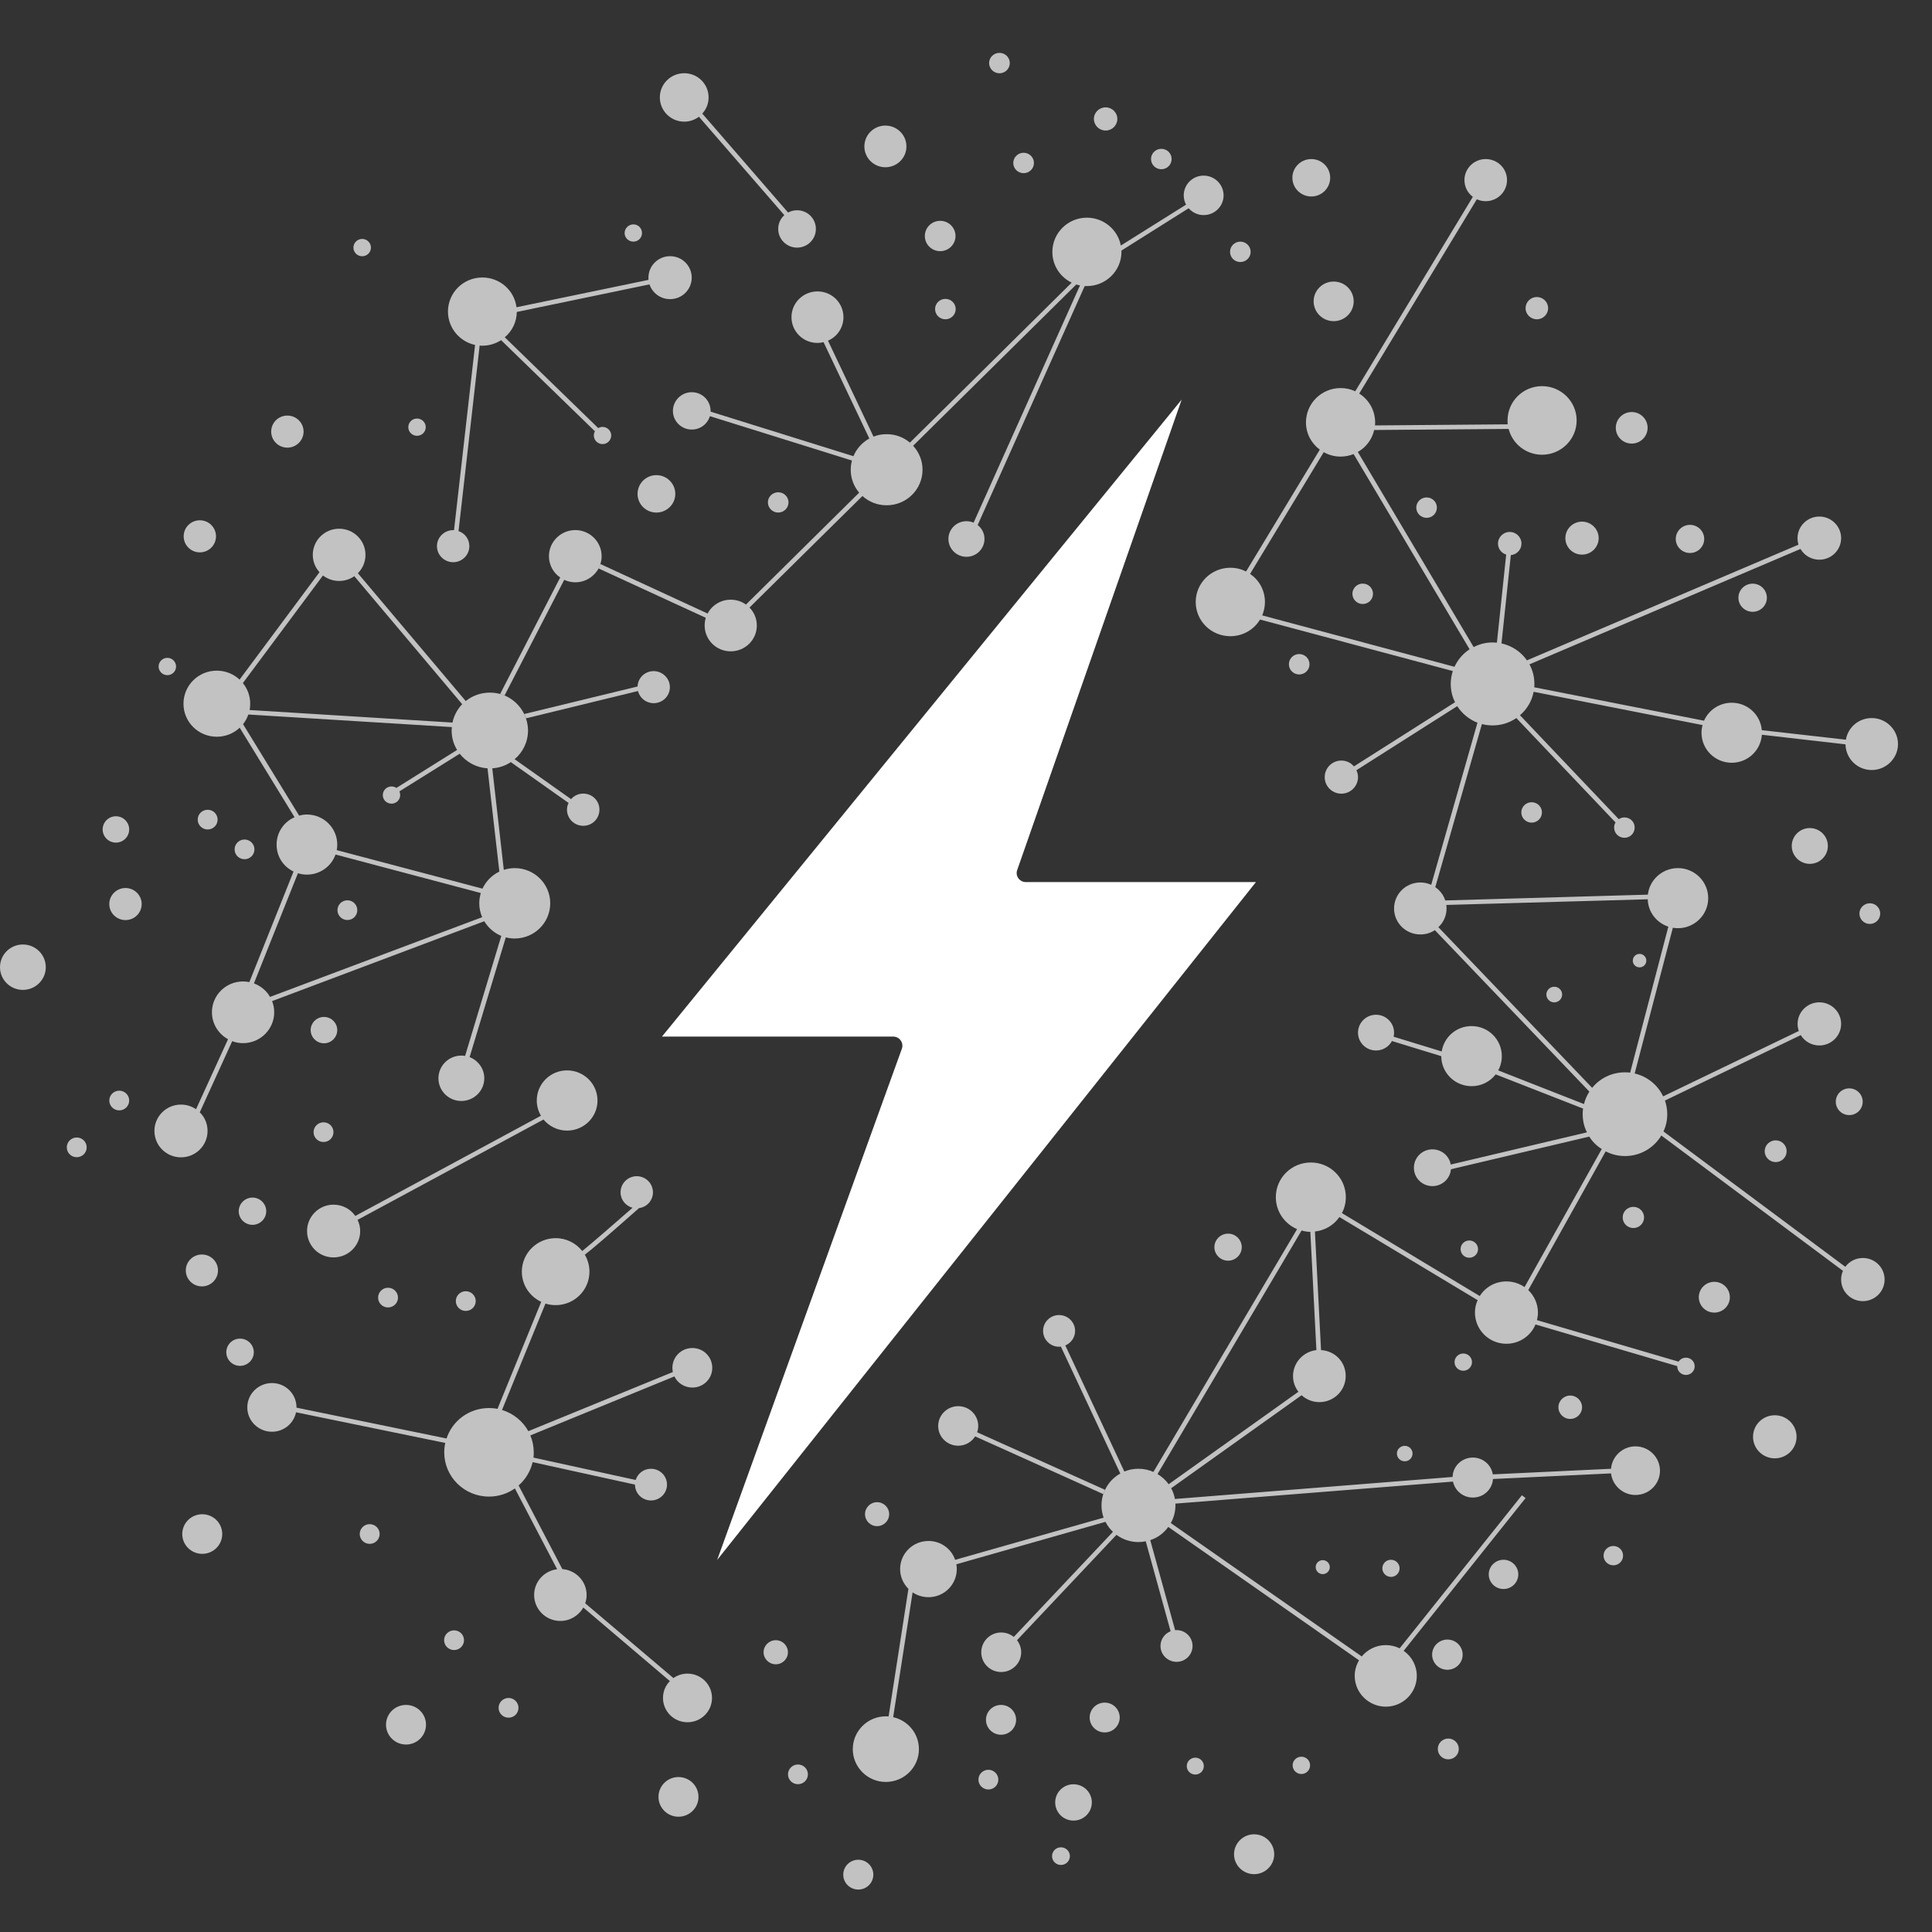 <svg xmlns="http://www.w3.org/2000/svg" width="30" height="30" viewBox="0 0 30 30" fill="none">
  <rect x="0" y="0" width="30" height="30" fill="#333333" stroke="none"/>
  <g clip-path="url(#clip0_1759_6768)">
    <path d="M18.349 6.205L10.279 16.096H13.869C13.968 16.096 14.037 16.193 14.004 16.285L11.136 24.223L19.502 13.697H15.93C15.831 13.697 15.762 13.601 15.795 13.51L18.349 6.205Z" fill="white"/>
    <path d="M27.559 22.645C27.745 22.645 27.897 22.495 27.897 22.311C27.897 22.125 27.745 21.976 27.559 21.976C27.372 21.976 27.221 22.125 27.221 22.311C27.221 22.495 27.372 22.645 27.559 22.645Z" fill="white" fill-opacity="0.7"/>
    <path d="M26.62 20.382C26.753 20.382 26.861 20.275 26.861 20.143C26.861 20.011 26.753 19.904 26.62 19.904C26.487 19.904 26.379 20.011 26.379 20.143C26.379 20.275 26.487 20.382 26.62 20.382Z" fill="white" fill-opacity="0.7"/>
    <path d="M25.363 19.069C25.455 19.069 25.529 18.995 25.529 18.904C25.529 18.813 25.455 18.74 25.363 18.74C25.271 18.74 25.197 18.813 25.197 18.904C25.197 18.995 25.271 19.069 25.363 19.069Z" fill="white" fill-opacity="0.7"/>
    <path d="M24.382 22.033C24.484 22.033 24.566 21.952 24.566 21.852C24.566 21.752 24.484 21.67 24.382 21.67C24.281 21.67 24.199 21.752 24.199 21.852C24.199 21.952 24.281 22.033 24.382 22.033Z" fill="white" fill-opacity="0.7"/>
    <path d="M19.282 19.366C19.282 19.482 19.186 19.576 19.07 19.576C18.953 19.576 18.857 19.482 18.857 19.366C18.857 19.25 18.953 19.156 19.07 19.156C19.186 19.156 19.282 19.25 19.282 19.366Z" fill="white" fill-opacity="0.7"/>
    <path d="M17.159 23.134C17.147 23.156 17.139 23.177 17.131 23.2L15.142 22.304C15.087 22.392 14.989 22.449 14.879 22.449C14.707 22.449 14.568 22.312 14.568 22.143C14.568 21.974 14.707 21.835 14.879 21.835C15.051 21.835 15.19 21.972 15.19 22.143C15.19 22.177 15.184 22.21 15.172 22.24L17.159 23.134Z" fill="white" fill-opacity="0.7"/>
    <path d="M3.141 24.128C3.312 24.128 3.451 23.99 3.451 23.82C3.451 23.651 3.312 23.513 3.141 23.513C2.969 23.513 2.83 23.651 2.83 23.82C2.83 23.99 2.969 24.128 3.141 24.128Z" fill="white" fill-opacity="0.7"/>
    <path d="M10.535 28.21C10.707 28.21 10.846 28.072 10.846 27.902C10.846 27.732 10.707 27.594 10.535 27.594C10.364 27.594 10.225 27.732 10.225 27.902C10.225 28.072 10.364 28.21 10.535 28.21Z" fill="white" fill-opacity="0.7"/>
    <path d="M6.305 27.089C6.476 27.089 6.615 26.951 6.615 26.781C6.615 26.611 6.476 26.474 6.305 26.474C6.133 26.474 5.994 26.611 5.994 26.781C5.994 26.951 6.133 27.089 6.305 27.089Z" fill="white" fill-opacity="0.7"/>
    <path d="M0.355 15.371C0.552 15.371 0.711 15.213 0.711 15.019C0.711 14.824 0.552 14.666 0.355 14.666C0.159 14.666 0 14.824 0 15.019C0 15.213 0.159 15.371 0.355 15.371Z" fill="white" fill-opacity="0.7"/>
    <path d="M9.342 8.636C9.342 8.678 9.336 8.719 9.323 8.757C9.316 8.781 9.307 8.804 9.296 8.825C9.226 8.954 9.09 9.042 8.933 9.042C8.871 9.042 8.813 9.027 8.761 9.004L7.835 10.799C7.812 10.79 7.789 10.782 7.766 10.776L8.699 8.967C8.593 8.896 8.524 8.774 8.524 8.636C8.524 8.413 8.708 8.231 8.933 8.231C9.158 8.231 9.342 8.413 9.342 8.636Z" fill="white" fill-opacity="0.7"/>
    <path d="M19 3.033C19 3.202 18.862 3.34 18.69 3.34C18.597 3.34 18.514 3.298 18.457 3.234L17.413 3.891C17.413 3.891 17.414 3.904 17.414 3.911C17.414 4.204 17.173 4.442 16.877 4.442C16.865 4.442 16.854 4.442 16.843 4.442L15.181 8.153C15.246 8.203 15.287 8.28 15.287 8.369C15.287 8.522 15.162 8.646 15.007 8.646C14.853 8.646 14.727 8.522 14.727 8.369C14.727 8.216 14.853 8.093 15.007 8.093C15.046 8.093 15.084 8.101 15.118 8.116L16.77 4.432C16.751 4.429 16.731 4.423 16.713 4.417L14.179 6.922C14.27 7.021 14.325 7.151 14.325 7.294C14.325 7.6 14.075 7.846 13.768 7.846C13.622 7.846 13.492 7.792 13.392 7.702L11.638 9.434C11.708 9.505 11.752 9.603 11.752 9.713C11.752 9.935 11.57 10.114 11.346 10.114C11.123 10.114 10.942 9.935 10.942 9.713C10.942 9.671 10.948 9.631 10.959 9.593L9.295 8.827C9.306 8.805 9.315 8.782 9.322 8.758L10.988 9.527C11.055 9.399 11.19 9.312 11.346 9.312C11.434 9.312 11.517 9.339 11.583 9.388L13.341 7.65C13.259 7.554 13.21 7.43 13.21 7.294C13.21 7.245 13.217 7.197 13.229 7.151L11.023 6.462C10.987 6.583 10.875 6.67 10.742 6.67C10.581 6.67 10.449 6.541 10.449 6.381C10.449 6.221 10.581 6.09 10.742 6.09C10.904 6.09 11.034 6.221 11.034 6.381V6.392L13.252 7.084C13.301 6.966 13.389 6.87 13.499 6.809L12.788 5.313C12.758 5.32 12.726 5.325 12.694 5.325C12.47 5.325 12.29 5.146 12.29 4.925C12.29 4.705 12.47 4.525 12.694 4.525C12.918 4.525 13.097 4.704 13.097 4.925C13.097 5.089 12.999 5.229 12.857 5.29L13.564 6.78H13.565C13.627 6.754 13.695 6.742 13.768 6.742C13.906 6.742 14.031 6.79 14.129 6.873L16.641 4.389C16.463 4.303 16.341 4.122 16.341 3.912C16.341 3.619 16.581 3.38 16.877 3.38C17.138 3.38 17.358 3.567 17.404 3.813L18.417 3.178C18.394 3.135 18.381 3.086 18.381 3.035C18.381 2.864 18.519 2.727 18.69 2.727C18.86 2.727 19 2.864 19 3.035V3.033Z" fill="white" fill-opacity="0.7"/>
    <path d="M10.486 7.669C10.486 7.829 10.354 7.959 10.192 7.959C10.03 7.959 9.9 7.829 9.9 7.669C9.9 7.509 10.03 7.378 10.192 7.378C10.354 7.378 10.486 7.509 10.486 7.669Z" fill="white" fill-opacity="0.7"/>
    <path d="M12.669 3.555C12.669 3.715 12.539 3.845 12.377 3.845C12.215 3.845 12.084 3.715 12.084 3.555C12.084 3.47 12.12 3.394 12.179 3.341L10.853 1.813C10.789 1.86 10.711 1.889 10.625 1.889C10.415 1.889 10.246 1.72 10.246 1.512C10.246 1.305 10.415 1.137 10.625 1.137C10.834 1.137 11.003 1.305 11.003 1.512C11.003 1.609 10.967 1.697 10.905 1.764L12.237 3.3H12.238C12.28 3.277 12.326 3.265 12.377 3.265C12.539 3.265 12.669 3.394 12.669 3.555Z" fill="white" fill-opacity="0.7"/>
    <path d="M20.362 3.051C20.524 3.051 20.655 2.921 20.655 2.76C20.655 2.6 20.524 2.47 20.362 2.47C20.2 2.47 20.068 2.6 20.068 2.76C20.068 2.921 20.2 3.051 20.362 3.051Z" fill="white" fill-opacity="0.7"/>
    <path d="M20.709 4.987C20.881 4.987 21.02 4.849 21.02 4.679C21.02 4.509 20.881 4.372 20.709 4.372C20.538 4.372 20.398 4.509 20.398 4.679C20.398 4.849 20.538 4.987 20.709 4.987Z" fill="white" fill-opacity="0.7"/>
    <path d="M26.89 11.844C27.14 11.844 27.342 11.651 27.358 11.409L28.657 11.558C28.66 11.778 28.84 11.957 29.064 11.957C29.288 11.957 29.472 11.775 29.472 11.554C29.472 11.332 29.288 11.15 29.064 11.15C28.862 11.15 28.695 11.294 28.663 11.486L27.357 11.338C27.337 11.098 27.136 10.912 26.89 10.912C26.698 10.912 26.532 11.027 26.46 11.191L23.823 10.672C23.826 10.655 23.826 10.638 23.826 10.62C23.826 10.51 23.799 10.406 23.749 10.316L27.958 8.524C28.016 8.624 28.125 8.691 28.251 8.691C28.437 8.691 28.589 8.541 28.589 8.356C28.589 8.172 28.437 8.021 28.251 8.021C28.065 8.021 27.912 8.17 27.912 8.356C27.912 8.392 27.917 8.426 27.926 8.458L23.71 10.254C23.619 10.122 23.478 10.027 23.315 9.991L23.46 8.62C23.553 8.611 23.625 8.535 23.625 8.441C23.625 8.341 23.543 8.26 23.443 8.26C23.343 8.26 23.261 8.341 23.261 8.441C23.261 8.522 23.315 8.59 23.388 8.611L23.244 9.979C23.222 9.979 23.199 9.976 23.176 9.976C23.07 9.976 22.971 10.002 22.883 10.048L21.084 7.018C21.211 6.947 21.305 6.823 21.338 6.677L23.426 6.66C23.485 6.891 23.695 7.061 23.945 7.061C24.241 7.061 24.482 6.822 24.482 6.529C24.482 6.235 24.241 5.996 23.945 5.996C23.648 5.996 23.409 6.235 23.409 6.529C23.409 6.549 23.41 6.569 23.411 6.589L21.35 6.606C21.353 6.59 21.353 6.574 21.353 6.559C21.353 6.37 21.254 6.205 21.106 6.111L22.932 3.094C22.974 3.114 23.021 3.124 23.07 3.124C23.252 3.124 23.401 2.978 23.401 2.796C23.401 2.614 23.252 2.47 23.07 2.47C22.888 2.47 22.74 2.616 22.74 2.796C22.74 2.903 22.79 2.996 22.87 3.057L21.044 6.076C20.974 6.043 20.898 6.026 20.817 6.026C20.52 6.026 20.279 6.264 20.279 6.559C20.279 6.732 20.363 6.886 20.494 6.982L19.349 8.874C19.275 8.837 19.193 8.816 19.105 8.816C18.809 8.816 18.567 9.053 18.567 9.348C18.567 9.643 18.809 9.879 19.105 9.879C19.3 9.879 19.472 9.776 19.566 9.62L22.559 10.42C22.539 10.483 22.527 10.55 22.527 10.62C22.527 10.722 22.55 10.819 22.594 10.904L21.023 11.901C20.979 11.845 20.908 11.81 20.828 11.81C20.685 11.81 20.57 11.926 20.57 12.067C20.57 12.209 20.685 12.324 20.828 12.324C20.971 12.324 21.087 12.209 21.087 12.067C21.087 12.029 21.078 11.993 21.062 11.96L22.628 10.965C22.702 11.081 22.812 11.171 22.942 11.222L22.224 13.739C22.172 13.716 22.116 13.703 22.055 13.703C21.829 13.703 21.647 13.884 21.647 14.107C21.647 14.33 21.829 14.51 22.055 14.51C22.139 14.51 22.217 14.486 22.28 14.443L24.68 16.951C24.642 17.009 24.613 17.074 24.596 17.144L23.264 16.621C23.3 16.556 23.32 16.48 23.32 16.4C23.32 16.142 23.111 15.933 22.851 15.933C22.615 15.933 22.422 16.103 22.387 16.327L21.64 16.098C21.645 16.078 21.647 16.056 21.647 16.035C21.647 15.882 21.522 15.757 21.367 15.757C21.212 15.757 21.087 15.882 21.087 16.035C21.087 16.188 21.212 16.312 21.367 16.312C21.474 16.312 21.568 16.252 21.614 16.165L22.38 16.4C22.38 16.657 22.591 16.866 22.851 16.866C23.004 16.866 23.138 16.795 23.225 16.683L24.582 17.214C24.577 17.243 24.576 17.271 24.576 17.301C24.576 17.403 24.599 17.499 24.642 17.583L22.527 18.083C22.504 17.948 22.384 17.847 22.243 17.847C22.084 17.847 21.955 17.974 21.955 18.133C21.955 18.292 22.084 18.418 22.243 18.418C22.393 18.418 22.518 18.303 22.53 18.156L24.678 17.649C24.727 17.728 24.794 17.794 24.872 17.842L23.673 19.986C23.593 19.93 23.495 19.898 23.391 19.898C23.216 19.898 23.063 19.988 22.978 20.125L20.837 18.837C20.876 18.764 20.898 18.68 20.898 18.589C20.898 18.292 20.655 18.051 20.354 18.051C20.054 18.051 19.811 18.292 19.811 18.589C19.811 18.813 19.947 19.003 20.141 19.086L17.91 22.856C17.839 22.824 17.76 22.807 17.677 22.807C17.599 22.807 17.527 22.821 17.459 22.85L16.542 20.892C16.631 20.855 16.694 20.768 16.694 20.666C16.694 20.53 16.582 20.42 16.445 20.42C16.308 20.42 16.197 20.53 16.197 20.666C16.197 20.802 16.308 20.912 16.445 20.912C16.454 20.912 16.464 20.912 16.473 20.909L17.396 22.881C17.292 22.939 17.208 23.027 17.159 23.135C17.147 23.156 17.139 23.178 17.131 23.201C17.114 23.256 17.104 23.315 17.104 23.375C17.104 23.443 17.115 23.507 17.137 23.566L14.831 24.221C14.774 24.051 14.61 23.928 14.418 23.928C14.174 23.928 13.977 24.124 13.977 24.364C13.977 24.485 14.027 24.592 14.106 24.672L13.798 26.654C13.784 26.651 13.77 26.651 13.755 26.651C13.472 26.651 13.242 26.88 13.242 27.161C13.242 27.441 13.472 27.67 13.755 27.67C14.038 27.67 14.269 27.443 14.269 27.161C14.269 26.919 14.099 26.716 13.869 26.664L14.171 24.726C14.242 24.774 14.327 24.801 14.418 24.801C14.661 24.801 14.857 24.605 14.857 24.364C14.857 24.338 14.854 24.314 14.85 24.29L17.166 23.631C17.195 23.69 17.235 23.743 17.282 23.786L15.742 25.418C15.688 25.375 15.62 25.349 15.546 25.349C15.376 25.349 15.237 25.486 15.237 25.657C15.237 25.827 15.376 25.963 15.546 25.963C15.717 25.963 15.857 25.826 15.857 25.657C15.857 25.587 15.832 25.521 15.792 25.469L17.336 23.833C17.432 23.903 17.549 23.945 17.677 23.945C17.716 23.945 17.755 23.941 17.791 23.933L18.177 25.33C18.085 25.366 18.02 25.455 18.02 25.559C18.02 25.695 18.133 25.805 18.27 25.805C18.407 25.805 18.518 25.695 18.518 25.559C18.518 25.423 18.407 25.312 18.27 25.312C18.262 25.312 18.254 25.312 18.247 25.313L17.861 23.915C17.975 23.878 18.072 23.806 18.141 23.71L21.103 25.781C21.061 25.853 21.036 25.934 21.036 26.023C21.036 26.286 21.253 26.501 21.519 26.501C21.785 26.501 22 26.286 22 26.023C22 25.863 21.92 25.72 21.796 25.634L23.689 23.262L23.632 23.218L21.734 25.595C21.669 25.564 21.597 25.545 21.519 25.545C21.369 25.545 21.234 25.614 21.145 25.721L18.18 23.65C18.226 23.569 18.252 23.476 18.252 23.375C18.252 23.367 18.252 23.357 18.251 23.348L22.562 23.006C22.592 23.148 22.718 23.254 22.87 23.254C23.037 23.254 23.172 23.128 23.183 22.966L25.016 22.879C25.038 23.066 25.2 23.214 25.395 23.214C25.606 23.214 25.776 23.045 25.776 22.837C25.776 22.63 25.606 22.459 25.395 22.459C25.196 22.459 25.032 22.613 25.016 22.807L23.18 22.894C23.157 22.746 23.027 22.633 22.87 22.633C22.699 22.633 22.56 22.767 22.556 22.934L18.244 23.276C18.234 23.216 18.213 23.161 18.186 23.109L20.211 21.665C20.284 21.731 20.38 21.772 20.487 21.772C20.713 21.772 20.896 21.591 20.896 21.367C20.896 21.144 20.727 20.977 20.513 20.964L20.418 19.123C20.575 19.106 20.713 19.022 20.798 18.898L22.945 20.189C22.917 20.248 22.903 20.314 22.903 20.381C22.903 20.649 23.121 20.866 23.391 20.866C23.595 20.866 23.771 20.742 23.843 20.566L26.044 21.213V21.216C26.044 21.29 26.104 21.35 26.179 21.35C26.255 21.35 26.315 21.29 26.315 21.216C26.315 21.141 26.255 21.082 26.179 21.082C26.132 21.082 26.088 21.107 26.065 21.144L23.866 20.499C23.875 20.461 23.881 20.421 23.881 20.381C23.881 20.244 23.823 20.121 23.731 20.032L24.933 17.878C25.022 17.925 25.125 17.951 25.233 17.951C25.473 17.951 25.682 17.824 25.797 17.632L28.618 19.734C28.599 19.774 28.589 19.82 28.589 19.869C28.589 20.055 28.739 20.204 28.926 20.204C29.112 20.204 29.264 20.055 29.264 19.869C29.264 19.683 29.114 19.534 28.926 19.534C28.814 19.534 28.715 19.588 28.654 19.671L25.83 17.569C25.869 17.487 25.889 17.397 25.889 17.301C25.889 17.227 25.876 17.155 25.853 17.089L27.962 16.073C28.021 16.169 28.128 16.234 28.251 16.234C28.437 16.234 28.589 16.083 28.589 15.899C28.589 15.714 28.437 15.564 28.251 15.564C28.065 15.564 27.913 15.714 27.913 15.899C27.913 15.937 27.92 15.975 27.932 16.009L25.825 17.024C25.742 16.848 25.58 16.715 25.383 16.669L25.976 14.406C26.002 14.41 26.028 14.413 26.055 14.413C26.314 14.413 26.525 14.204 26.525 13.947C26.525 13.689 26.314 13.48 26.055 13.48C25.814 13.48 25.614 13.66 25.588 13.892L22.442 13.982C22.415 13.898 22.36 13.826 22.287 13.776L23.011 11.243C23.063 11.257 23.119 11.264 23.176 11.264C23.313 11.264 23.44 11.223 23.546 11.15L25.086 12.771C25.071 12.794 25.064 12.822 25.064 12.85C25.064 12.939 25.136 13.009 25.224 13.009C25.313 13.009 25.383 12.939 25.383 12.85C25.383 12.761 25.313 12.693 25.224 12.693C25.193 12.693 25.162 12.703 25.136 12.72L23.602 11.106C23.71 11.014 23.787 10.887 23.814 10.742L26.438 11.259C26.426 11.297 26.421 11.338 26.421 11.379C26.421 11.635 26.63 11.844 26.89 11.844ZM22.585 10.354L19.6 9.556C19.626 9.491 19.642 9.421 19.642 9.348C19.642 9.166 19.551 9.006 19.411 8.912L20.555 7.021C20.632 7.065 20.721 7.09 20.817 7.09C20.889 7.09 20.957 7.075 21.019 7.051L22.82 10.082C22.718 10.148 22.637 10.243 22.585 10.354ZM20.441 20.964C20.237 20.988 20.078 21.16 20.078 21.367C20.078 21.459 20.109 21.543 20.162 21.611L18.147 23.047C18.101 22.983 18.041 22.929 17.974 22.889L20.211 19.107C20.255 19.12 20.299 19.128 20.347 19.128L20.441 20.964ZM22.462 14.107C22.462 14.088 22.461 14.07 22.458 14.052L25.586 13.964C25.591 14.163 25.724 14.329 25.906 14.389L25.313 16.656C25.287 16.653 25.261 16.651 25.233 16.651C25.026 16.651 24.843 16.744 24.723 16.892L22.335 14.397C22.413 14.326 22.462 14.221 22.462 14.107Z" fill="white" fill-opacity="0.7"/>
    <path d="M13.748 2.597C13.929 2.597 14.075 2.452 14.075 2.274C14.075 2.095 13.929 1.95 13.748 1.95C13.568 1.95 13.422 2.095 13.422 2.274C13.422 2.452 13.568 2.597 13.748 2.597Z" fill="white" fill-opacity="0.7"/>
    <path d="M10.402 10.67C10.402 10.808 10.289 10.919 10.15 10.919C10.033 10.919 9.933 10.839 9.907 10.73L8.168 11.154C8.161 11.13 8.151 11.108 8.141 11.087L9.9 10.66C9.905 10.527 10.014 10.421 10.15 10.421C10.286 10.421 10.402 10.533 10.402 10.67Z" fill="white" fill-opacity="0.7"/>
    <path d="M3.103 8.577C3.242 8.577 3.354 8.465 3.354 8.328C3.354 8.19 3.242 8.079 3.103 8.079C2.964 8.079 2.852 8.19 2.852 8.328C2.852 8.465 2.964 8.577 3.103 8.577Z" fill="white" fill-opacity="0.7"/>
    <path d="M1.949 14.287C2.087 14.287 2.2 14.176 2.2 14.038C2.2 13.901 2.087 13.789 1.949 13.789C1.81 13.789 1.697 13.901 1.697 14.038C1.697 14.176 1.81 14.287 1.949 14.287Z" fill="white" fill-opacity="0.7"/>
    <path d="M4.462 6.951C4.601 6.951 4.714 6.839 4.714 6.702C4.714 6.564 4.601 6.453 4.462 6.453C4.323 6.453 4.211 6.564 4.211 6.702C4.211 6.839 4.323 6.951 4.462 6.951Z" fill="white" fill-opacity="0.7"/>
    <path d="M9.278 17.089C9.278 17.347 9.067 17.556 8.805 17.556C8.658 17.556 8.527 17.488 8.439 17.384L5.552 18.942C5.578 18.995 5.593 19.054 5.593 19.116C5.593 19.342 5.408 19.525 5.179 19.525C4.951 19.525 4.768 19.342 4.768 19.116C4.768 18.89 4.952 18.706 5.179 18.706C5.319 18.706 5.444 18.775 5.517 18.881L8.4 17.325C8.359 17.256 8.335 17.175 8.335 17.089C8.335 16.83 8.545 16.621 8.805 16.621C9.066 16.621 9.278 16.83 9.278 17.089Z" fill="white" fill-opacity="0.7"/>
    <path d="M11.056 26.366C11.056 26.574 10.886 26.743 10.675 26.743C10.464 26.743 10.295 26.574 10.295 26.366C10.295 26.265 10.334 26.172 10.402 26.104L9.058 24.962C8.987 25.085 8.854 25.17 8.701 25.17C8.476 25.17 8.294 24.989 8.294 24.766C8.294 24.561 8.45 24.391 8.651 24.367L7.995 23.112C7.882 23.192 7.743 23.239 7.593 23.239C7.209 23.239 6.898 22.931 6.898 22.552C6.898 22.502 6.904 22.453 6.914 22.406L4.597 21.93C4.561 22.103 4.408 22.232 4.223 22.232C4.012 22.232 3.84 22.063 3.84 21.854C3.84 21.645 4.012 21.476 4.223 21.476C4.434 21.476 4.604 21.645 4.604 21.854V21.858L6.934 22.337C7.024 22.061 7.285 21.864 7.593 21.864C7.638 21.864 7.683 21.868 7.725 21.877L8.404 20.215C8.226 20.132 8.103 19.953 8.103 19.747C8.103 19.459 8.339 19.226 8.629 19.226C8.797 19.226 8.945 19.305 9.041 19.426C9.201 19.296 9.545 18.997 9.822 18.754C9.715 18.726 9.636 18.629 9.636 18.515C9.636 18.376 9.749 18.264 9.887 18.264C10.026 18.264 10.139 18.376 10.139 18.515C10.139 18.639 10.046 18.744 9.923 18.759C9.442 19.184 9.204 19.389 9.081 19.483C9.127 19.561 9.153 19.651 9.153 19.747C9.153 20.033 8.918 20.266 8.629 20.266C8.574 20.266 8.521 20.258 8.47 20.242L7.795 21.894C7.97 21.947 8.116 22.065 8.204 22.223L10.448 21.305C10.444 21.284 10.441 21.262 10.441 21.24C10.441 21.069 10.579 20.932 10.751 20.932C10.923 20.932 11.06 21.069 11.06 21.24C11.06 21.41 10.922 21.546 10.751 21.546C10.628 21.546 10.521 21.476 10.472 21.373L8.235 22.289C8.269 22.369 8.288 22.459 8.288 22.552C8.288 22.579 8.287 22.606 8.284 22.634L9.871 22.981C9.902 22.88 9.996 22.807 10.108 22.807C10.246 22.807 10.357 22.917 10.357 23.053C10.357 23.189 10.246 23.299 10.108 23.299C9.971 23.299 9.86 23.189 9.86 23.053L8.271 22.704C8.237 22.847 8.159 22.973 8.053 23.066L8.732 24.365C8.941 24.38 9.109 24.554 9.109 24.766C9.109 24.812 9.101 24.856 9.087 24.896L10.457 26.057C10.519 26.013 10.594 25.988 10.675 25.988C10.886 25.988 11.056 26.157 11.056 26.366Z" fill="white" fill-opacity="0.7"/>
    <path d="M28.715 17.315C28.831 17.315 28.924 17.222 28.924 17.108C28.924 16.993 28.831 16.9 28.715 16.9C28.599 16.9 28.506 16.993 28.506 17.108C28.506 17.222 28.599 17.315 28.715 17.315Z" fill="white" fill-opacity="0.7"/>
    <path d="M27.573 18.045C27.667 18.045 27.743 17.969 27.743 17.876C27.743 17.783 27.667 17.707 27.573 17.707C27.479 17.707 27.402 17.783 27.402 17.876C27.402 17.969 27.479 18.045 27.573 18.045Z" fill="white" fill-opacity="0.7"/>
    <path d="M22.815 19.53C22.89 19.53 22.951 19.47 22.951 19.396C22.951 19.322 22.89 19.262 22.815 19.262C22.74 19.262 22.68 19.322 22.68 19.396C22.68 19.47 22.74 19.53 22.815 19.53Z" fill="white" fill-opacity="0.7"/>
    <path d="M22.722 21.285C22.796 21.285 22.857 21.225 22.857 21.151C22.857 21.077 22.796 21.017 22.722 21.017C22.647 21.017 22.586 21.077 22.586 21.151C22.586 21.225 22.647 21.285 22.722 21.285Z" fill="white" fill-opacity="0.7"/>
    <path d="M17.154 26.901C17.283 26.901 17.387 26.797 17.387 26.669C17.387 26.542 17.283 26.438 17.154 26.438C17.025 26.438 16.92 26.542 16.92 26.669C16.92 26.797 17.025 26.901 17.154 26.901Z" fill="white" fill-opacity="0.7"/>
    <path d="M16.669 28.27C16.827 28.27 16.954 28.144 16.954 27.988C16.954 27.832 16.827 27.706 16.669 27.706C16.512 27.706 16.385 27.832 16.385 27.988C16.385 28.144 16.512 28.27 16.669 28.27Z" fill="white" fill-opacity="0.7"/>
    <path d="M15.544 26.937C15.673 26.937 15.778 26.833 15.778 26.705C15.778 26.577 15.673 26.474 15.544 26.474C15.415 26.474 15.31 26.577 15.31 26.705C15.31 26.833 15.415 26.937 15.544 26.937Z" fill="white" fill-opacity="0.7"/>
    <path d="M12.046 25.843C12.151 25.843 12.235 25.759 12.235 25.656C12.235 25.553 12.151 25.469 12.046 25.469C11.942 25.469 11.857 25.553 11.857 25.656C11.857 25.759 11.942 25.843 12.046 25.843Z" fill="white" fill-opacity="0.7"/>
    <path d="M13.328 29.341C13.457 29.341 13.561 29.237 13.561 29.11C13.561 28.982 13.457 28.878 13.328 28.878C13.198 28.878 13.094 28.982 13.094 29.11C13.094 29.237 13.198 29.341 13.328 29.341Z" fill="white" fill-opacity="0.7"/>
    <path d="M15.348 27.787C15.433 27.787 15.502 27.719 15.502 27.634C15.502 27.55 15.433 27.481 15.348 27.481C15.262 27.481 15.193 27.55 15.193 27.634C15.193 27.719 15.262 27.787 15.348 27.787Z" fill="white" fill-opacity="0.7"/>
    <path d="M12.391 27.705C12.476 27.705 12.545 27.637 12.545 27.552C12.545 27.468 12.476 27.399 12.391 27.399C12.305 27.399 12.236 27.468 12.236 27.552C12.236 27.637 12.305 27.705 12.391 27.705Z" fill="white" fill-opacity="0.7"/>
    <path d="M7.897 26.672C7.982 26.672 8.051 26.604 8.051 26.519C8.051 26.435 7.982 26.366 7.897 26.366C7.811 26.366 7.742 26.435 7.742 26.519C7.742 26.604 7.811 26.672 7.897 26.672Z" fill="white" fill-opacity="0.7"/>
    <path d="M7.051 25.622C7.136 25.622 7.205 25.553 7.205 25.469C7.205 25.384 7.136 25.316 7.051 25.316C6.966 25.316 6.896 25.384 6.896 25.469C6.896 25.553 6.966 25.622 7.051 25.622Z" fill="white" fill-opacity="0.7"/>
    <path d="M5.74 23.973C5.826 23.973 5.895 23.904 5.895 23.82C5.895 23.735 5.826 23.667 5.74 23.667C5.655 23.667 5.586 23.735 5.586 23.82C5.586 23.904 5.655 23.973 5.74 23.973Z" fill="white" fill-opacity="0.7"/>
    <path d="M6.025 20.302C6.111 20.302 6.18 20.233 6.18 20.149C6.18 20.065 6.111 19.996 6.025 19.996C5.94 19.996 5.871 20.065 5.871 20.149C5.871 20.233 5.94 20.302 6.025 20.302Z" fill="white" fill-opacity="0.7"/>
    <path d="M5.024 17.733C5.109 17.733 5.178 17.665 5.178 17.58C5.178 17.496 5.109 17.427 5.024 17.427C4.938 17.427 4.869 17.496 4.869 17.58C4.869 17.665 4.938 17.733 5.024 17.733Z" fill="white" fill-opacity="0.7"/>
    <path d="M5.031 16.2C5.144 16.2 5.237 16.108 5.237 15.995C5.237 15.883 5.144 15.791 5.031 15.791C4.917 15.791 4.824 15.883 4.824 15.995C4.824 16.108 4.917 16.2 5.031 16.2Z" fill="white" fill-opacity="0.7"/>
    <path d="M1.8 13.084C1.914 13.084 2.006 12.992 2.006 12.88C2.006 12.767 1.914 12.675 1.8 12.675C1.686 12.675 1.594 12.767 1.594 12.88C1.594 12.992 1.686 13.084 1.8 13.084Z" fill="white" fill-opacity="0.7"/>
    <path d="M3.225 12.88C3.31 12.88 3.379 12.811 3.379 12.727C3.379 12.642 3.31 12.574 3.225 12.574C3.139 12.574 3.07 12.642 3.07 12.727C3.07 12.811 3.139 12.88 3.225 12.88Z" fill="white" fill-opacity="0.7"/>
    <path d="M3.797 13.342C3.882 13.342 3.951 13.274 3.951 13.189C3.951 13.105 3.882 13.036 3.797 13.036C3.712 13.036 3.643 13.105 3.643 13.189C3.643 13.274 3.712 13.342 3.797 13.342Z" fill="white" fill-opacity="0.7"/>
    <path d="M2.599 10.484C2.673 10.484 2.734 10.424 2.734 10.35C2.734 10.275 2.673 10.215 2.599 10.215C2.524 10.215 2.463 10.275 2.463 10.35C2.463 10.424 2.524 10.484 2.599 10.484Z" fill="white" fill-opacity="0.7"/>
    <path d="M6.475 6.767C6.55 6.767 6.611 6.707 6.611 6.633C6.611 6.559 6.55 6.499 6.475 6.499C6.401 6.499 6.34 6.559 6.34 6.633C6.34 6.707 6.401 6.767 6.475 6.767Z" fill="white" fill-opacity="0.7"/>
    <path d="M5.624 3.979C5.699 3.979 5.76 3.919 5.76 3.845C5.76 3.771 5.699 3.71 5.624 3.71C5.549 3.71 5.488 3.771 5.488 3.845C5.488 3.919 5.549 3.979 5.624 3.979Z" fill="white" fill-opacity="0.7"/>
    <path d="M9.969 3.619C9.969 3.692 9.91 3.752 9.835 3.752C9.76 3.752 9.699 3.692 9.699 3.619C9.699 3.546 9.76 3.484 9.835 3.484C9.91 3.484 9.969 3.544 9.969 3.619Z" fill="white" fill-opacity="0.7"/>
    <path d="M12.244 7.801C12.244 7.888 12.172 7.959 12.084 7.959C11.996 7.959 11.924 7.888 11.924 7.801C11.924 7.714 11.996 7.644 12.084 7.644C12.172 7.644 12.244 7.714 12.244 7.801Z" fill="white" fill-opacity="0.7"/>
    <path d="M14.68 4.958C14.768 4.958 14.84 4.887 14.84 4.799C14.84 4.712 14.768 4.641 14.68 4.641C14.591 4.641 14.52 4.712 14.52 4.799C14.52 4.887 14.591 4.958 14.68 4.958Z" fill="white" fill-opacity="0.7"/>
    <path d="M15.52 1.138C15.608 1.138 15.68 1.067 15.68 0.979C15.68 0.892 15.608 0.821 15.52 0.821C15.431 0.821 15.359 0.892 15.359 0.979C15.359 1.067 15.431 1.138 15.52 1.138Z" fill="white" fill-opacity="0.7"/>
    <path d="M15.895 2.689C15.983 2.689 16.055 2.618 16.055 2.531C16.055 2.443 15.983 2.372 15.895 2.372C15.806 2.372 15.734 2.443 15.734 2.531C15.734 2.618 15.806 2.689 15.895 2.689Z" fill="white" fill-opacity="0.7"/>
    <path d="M23.864 4.958C23.96 4.958 24.039 4.881 24.039 4.785C24.039 4.69 23.96 4.612 23.864 4.612C23.768 4.612 23.689 4.69 23.689 4.785C23.689 4.881 23.768 4.958 23.864 4.958Z" fill="white" fill-opacity="0.7"/>
    <path d="M27.215 9.5C27.337 9.5 27.436 9.402 27.436 9.282C27.436 9.161 27.337 9.063 27.215 9.063C27.093 9.063 26.994 9.161 26.994 9.282C26.994 9.402 27.093 9.5 27.215 9.5Z" fill="white" fill-opacity="0.7"/>
    <path d="M26.242 8.587C26.364 8.587 26.463 8.489 26.463 8.369C26.463 8.248 26.364 8.15 26.242 8.15C26.12 8.15 26.021 8.248 26.021 8.369C26.021 8.489 26.12 8.587 26.242 8.587Z" fill="white" fill-opacity="0.7"/>
    <path d="M25.337 6.888C25.473 6.888 25.584 6.778 25.584 6.643C25.584 6.508 25.473 6.398 25.337 6.398C25.2 6.398 25.09 6.508 25.09 6.643C25.09 6.778 25.2 6.888 25.337 6.888Z" fill="white" fill-opacity="0.7"/>
    <path d="M24.565 8.612C24.708 8.612 24.824 8.498 24.824 8.356C24.824 8.215 24.708 8.1 24.565 8.1C24.422 8.1 24.307 8.215 24.307 8.356C24.307 8.498 24.422 8.612 24.565 8.612Z" fill="white" fill-opacity="0.7"/>
    <path d="M28.102 13.414C28.257 13.414 28.383 13.289 28.383 13.136C28.383 12.983 28.257 12.858 28.102 12.858C27.948 12.858 27.822 12.983 27.822 13.136C27.822 13.289 27.948 13.414 28.102 13.414Z" fill="white" fill-opacity="0.7"/>
    <path d="M19.26 4.069C19.348 4.069 19.42 3.998 19.42 3.911C19.42 3.823 19.348 3.752 19.26 3.752C19.171 3.752 19.1 3.823 19.1 3.911C19.1 3.998 19.171 4.069 19.26 4.069Z" fill="white" fill-opacity="0.7"/>
    <path d="M18.033 2.628C18.122 2.628 18.193 2.557 18.193 2.469C18.193 2.382 18.122 2.311 18.033 2.311C17.945 2.311 17.873 2.382 17.873 2.469C17.873 2.557 17.945 2.628 18.033 2.628Z" fill="white" fill-opacity="0.7"/>
    <path d="M22.152 8.041C22.241 8.041 22.312 7.97 22.312 7.882C22.312 7.795 22.241 7.724 22.152 7.724C22.064 7.724 21.992 7.795 21.992 7.882C21.992 7.97 22.064 8.041 22.152 8.041Z" fill="white" fill-opacity="0.7"/>
    <path d="M21.16 9.379C21.249 9.379 21.32 9.308 21.32 9.22C21.32 9.133 21.249 9.062 21.16 9.062C21.072 9.062 21 9.133 21 9.22C21 9.308 21.072 9.379 21.16 9.379Z" fill="white" fill-opacity="0.7"/>
    <path d="M20.174 10.473C20.262 10.473 20.334 10.402 20.334 10.315C20.334 10.227 20.262 10.156 20.174 10.156C20.085 10.156 20.014 10.227 20.014 10.315C20.014 10.402 20.085 10.473 20.174 10.473Z" fill="white" fill-opacity="0.7"/>
    <path d="M23.783 12.774C23.872 12.774 23.943 12.703 23.943 12.615C23.943 12.528 23.872 12.457 23.783 12.457C23.695 12.457 23.623 12.528 23.623 12.615C23.623 12.703 23.695 12.774 23.783 12.774Z" fill="white" fill-opacity="0.7"/>
    <path d="M17.168 2.027C17.268 2.027 17.35 1.946 17.35 1.847C17.35 1.747 17.268 1.667 17.168 1.667C17.068 1.667 16.986 1.747 16.986 1.847C16.986 1.946 17.068 2.027 17.168 2.027Z" fill="white" fill-opacity="0.7"/>
    <path d="M14.599 3.9C14.731 3.9 14.837 3.795 14.837 3.665C14.837 3.534 14.731 3.429 14.599 3.429C14.468 3.429 14.361 3.534 14.361 3.665C14.361 3.795 14.468 3.9 14.599 3.9Z" fill="white" fill-opacity="0.7"/>
    <path d="M1.852 17.242C1.937 17.242 2.006 17.173 2.006 17.089C2.006 17.005 1.937 16.936 1.852 16.936C1.766 16.936 1.697 17.005 1.697 17.089C1.697 17.173 1.766 17.242 1.852 17.242Z" fill="white" fill-opacity="0.7"/>
    <path d="M5.548 14.133C5.548 14.218 5.48 14.286 5.395 14.286C5.309 14.286 5.24 14.218 5.24 14.133C5.24 14.049 5.308 13.98 5.395 13.98C5.481 13.98 5.548 14.049 5.548 14.133Z" fill="white" fill-opacity="0.7"/>
    <path d="M1.191 17.969C1.277 17.969 1.346 17.901 1.346 17.816C1.346 17.732 1.277 17.663 1.191 17.663C1.106 17.663 1.037 17.732 1.037 17.816C1.037 17.901 1.106 17.969 1.191 17.969Z" fill="white" fill-opacity="0.7"/>
    <path d="M7.232 20.356C7.318 20.356 7.387 20.288 7.387 20.203C7.387 20.119 7.318 20.05 7.232 20.05C7.147 20.05 7.078 20.119 7.078 20.203C7.078 20.288 7.147 20.356 7.232 20.356Z" fill="white" fill-opacity="0.7"/>
    <path d="M3.727 21.209C3.845 21.209 3.941 21.114 3.941 20.998C3.941 20.881 3.845 20.786 3.727 20.786C3.609 20.786 3.514 20.881 3.514 20.998C3.514 21.114 3.609 21.209 3.727 21.209Z" fill="white" fill-opacity="0.7"/>
    <path d="M3.921 19.019C4.038 19.019 4.134 18.924 4.134 18.808C4.134 18.691 4.038 18.596 3.921 18.596C3.803 18.596 3.707 18.691 3.707 18.808C3.707 18.924 3.803 19.019 3.921 19.019Z" fill="white" fill-opacity="0.7"/>
    <path d="M3.135 19.975C3.273 19.975 3.385 19.864 3.385 19.727C3.385 19.59 3.273 19.48 3.135 19.48C2.997 19.48 2.885 19.59 2.885 19.727C2.885 19.864 2.997 19.975 3.135 19.975Z" fill="white" fill-opacity="0.7"/>
    <path d="M21.813 22.691C21.88 22.691 21.934 22.637 21.934 22.571C21.934 22.504 21.88 22.451 21.813 22.451C21.746 22.451 21.691 22.504 21.691 22.571C21.691 22.637 21.746 22.691 21.813 22.691Z" fill="white" fill-opacity="0.7"/>
    <path d="M25.052 24.306C25.136 24.306 25.203 24.239 25.203 24.156C25.203 24.073 25.136 24.006 25.052 24.006C24.968 24.006 24.9 24.073 24.9 24.156C24.9 24.239 24.968 24.306 25.052 24.306Z" fill="white" fill-opacity="0.7"/>
    <path d="M23.347 24.674C23.473 24.674 23.576 24.573 23.576 24.447C23.576 24.322 23.473 24.22 23.347 24.22C23.22 24.22 23.117 24.322 23.117 24.447C23.117 24.573 23.22 24.674 23.347 24.674Z" fill="white" fill-opacity="0.7"/>
    <path d="M20.539 24.443C20.6 24.443 20.649 24.394 20.649 24.334C20.649 24.274 20.6 24.226 20.539 24.226C20.479 24.226 20.43 24.274 20.43 24.334C20.43 24.394 20.479 24.443 20.539 24.443Z" fill="white" fill-opacity="0.7"/>
    <path d="M18.561 27.555C18.634 27.555 18.693 27.497 18.693 27.424C18.693 27.351 18.634 27.293 18.561 27.293C18.487 27.293 18.428 27.351 18.428 27.424C18.428 27.497 18.487 27.555 18.561 27.555Z" fill="white" fill-opacity="0.7"/>
    <path d="M16.474 28.959C16.551 28.959 16.613 28.898 16.613 28.822C16.613 28.746 16.551 28.685 16.474 28.685C16.398 28.685 16.336 28.746 16.336 28.822C16.336 28.898 16.398 28.959 16.474 28.959Z" fill="white" fill-opacity="0.7"/>
    <path d="M20.208 27.547C20.283 27.547 20.343 27.486 20.343 27.412C20.343 27.338 20.283 27.278 20.208 27.278C20.133 27.278 20.072 27.338 20.072 27.412C20.072 27.486 20.133 27.547 20.208 27.547Z" fill="white" fill-opacity="0.7"/>
    <path d="M13.619 23.698C13.723 23.698 13.807 23.615 13.807 23.512C13.807 23.409 13.723 23.326 13.619 23.326C13.516 23.326 13.432 23.409 13.432 23.512C13.432 23.615 13.516 23.698 13.619 23.698Z" fill="white" fill-opacity="0.7"/>
    <path d="M19.474 29.102C19.646 29.102 19.786 28.963 19.786 28.793C19.786 28.622 19.646 28.483 19.474 28.483C19.302 28.483 19.162 28.622 19.162 28.793C19.162 28.963 19.302 29.102 19.474 29.102Z" fill="white" fill-opacity="0.7"/>
    <path d="M22.489 27.319C22.579 27.319 22.652 27.247 22.652 27.158C22.652 27.068 22.579 26.996 22.489 26.996C22.399 26.996 22.326 27.068 22.326 27.158C22.326 27.247 22.399 27.319 22.489 27.319Z" fill="white" fill-opacity="0.7"/>
    <path d="M21.599 24.486C21.673 24.486 21.733 24.426 21.733 24.353C21.733 24.279 21.673 24.22 21.599 24.22C21.525 24.22 21.465 24.279 21.465 24.353C21.465 24.426 21.525 24.486 21.599 24.486Z" fill="white" fill-opacity="0.7"/>
    <path d="M22.475 25.928C22.606 25.928 22.712 25.823 22.712 25.693C22.712 25.564 22.606 25.459 22.475 25.459C22.344 25.459 22.238 25.564 22.238 25.693C22.238 25.823 22.344 25.928 22.475 25.928Z" fill="white" fill-opacity="0.7"/>
    <path d="M24.134 15.565C24.202 15.565 24.257 15.51 24.257 15.443C24.257 15.376 24.202 15.322 24.134 15.322C24.067 15.322 24.012 15.376 24.012 15.443C24.012 15.51 24.067 15.565 24.134 15.565Z" fill="white" fill-opacity="0.7"/>
    <path d="M29.035 14.347C29.124 14.347 29.196 14.275 29.196 14.186C29.196 14.098 29.124 14.026 29.035 14.026C28.945 14.026 28.873 14.098 28.873 14.186C28.873 14.275 28.945 14.347 29.035 14.347Z" fill="white" fill-opacity="0.7"/>
    <path d="M25.459 15.021C25.517 15.021 25.564 14.975 25.564 14.917C25.564 14.859 25.517 14.812 25.459 14.812C25.401 14.812 25.354 14.859 25.354 14.917C25.354 14.975 25.401 15.021 25.459 15.021Z" fill="white" fill-opacity="0.7"/>
    <path d="M9.057 12.323C8.98 12.323 8.913 12.356 8.868 12.409L7.991 11.789C8.118 11.682 8.199 11.522 8.199 11.343C8.199 11.277 8.187 11.214 8.167 11.155C8.16 11.13 8.15 11.108 8.14 11.087C8.076 10.958 7.968 10.855 7.835 10.799C7.812 10.79 7.789 10.782 7.765 10.776C7.715 10.762 7.661 10.755 7.607 10.755C7.465 10.755 7.335 10.803 7.232 10.886L5.557 8.901C5.63 8.828 5.675 8.728 5.675 8.616C5.675 8.392 5.493 8.21 5.266 8.21C5.039 8.21 4.857 8.392 4.857 8.616C4.857 8.719 4.896 8.814 4.961 8.885L3.72 10.553C3.628 10.467 3.504 10.414 3.366 10.414C3.08 10.414 2.849 10.644 2.849 10.928C2.849 11.211 3.08 11.44 3.366 11.44C3.504 11.44 3.629 11.387 3.722 11.3L4.574 12.69C4.409 12.761 4.295 12.924 4.295 13.115C4.295 13.305 4.402 13.457 4.558 13.533L3.872 15.25C3.84 15.243 3.807 15.24 3.774 15.24C3.508 15.24 3.291 15.453 3.291 15.718C3.291 15.898 3.392 16.056 3.541 16.137L3.044 17.224C2.978 17.179 2.897 17.152 2.81 17.152C2.582 17.152 2.398 17.335 2.398 17.561C2.398 17.788 2.582 17.971 2.81 17.971C3.038 17.971 3.223 17.788 3.223 17.561C3.223 17.448 3.177 17.345 3.102 17.272L3.606 16.167C3.658 16.188 3.715 16.198 3.774 16.198C4.041 16.198 4.258 15.983 4.258 15.718C4.258 15.656 4.246 15.598 4.225 15.545L7.52 14.305C7.581 14.407 7.673 14.487 7.784 14.533L7.222 16.396C7.203 16.392 7.183 16.391 7.163 16.391C6.967 16.391 6.808 16.55 6.808 16.744C6.808 16.939 6.967 17.096 7.163 17.096C7.359 17.096 7.52 16.939 7.52 16.744C7.52 16.594 7.425 16.467 7.292 16.415L7.854 14.555C7.898 14.567 7.945 14.573 7.992 14.573C8.297 14.573 8.544 14.328 8.544 14.026C8.544 13.724 8.297 13.48 7.992 13.48C7.933 13.48 7.877 13.49 7.823 13.507L7.644 11.93C7.75 11.924 7.848 11.89 7.932 11.834L8.829 12.468C8.813 12.499 8.804 12.535 8.804 12.572C8.804 12.711 8.917 12.823 9.057 12.823C9.197 12.823 9.308 12.711 9.308 12.572C9.308 12.433 9.196 12.323 9.057 12.323ZM5.015 8.936C5.084 8.989 5.171 9.021 5.266 9.021C5.354 9.021 5.435 8.994 5.502 8.947L7.177 10.935C7.102 11.012 7.049 11.111 7.026 11.22L3.876 11.025C3.882 10.994 3.885 10.961 3.885 10.928C3.885 10.806 3.843 10.694 3.771 10.607L5.015 8.936ZM4.193 15.48C4.138 15.383 4.048 15.309 3.943 15.27L4.626 13.56H4.628C4.671 13.574 4.719 13.581 4.766 13.581C4.971 13.581 5.146 13.451 5.21 13.269L7.466 13.867C7.451 13.918 7.442 13.97 7.442 14.026C7.442 14.102 7.458 14.175 7.487 14.242L4.193 15.48ZM7.754 13.534C7.638 13.59 7.546 13.683 7.492 13.799L5.229 13.201C5.234 13.172 5.237 13.143 5.237 13.115C5.237 12.857 5.026 12.648 4.766 12.648C4.724 12.648 4.684 12.654 4.645 12.665L3.774 11.245C3.81 11.201 3.837 11.15 3.856 11.095L7.016 11.29C7.014 11.307 7.013 11.324 7.013 11.343C7.013 11.454 7.043 11.557 7.098 11.645L6.155 12.235C6.133 12.22 6.107 12.212 6.08 12.212C6.004 12.212 5.944 12.272 5.944 12.346C5.944 12.421 6.004 12.479 6.08 12.479C6.155 12.479 6.214 12.419 6.214 12.346C6.214 12.326 6.21 12.306 6.201 12.289L7.138 11.704C7.24 11.832 7.394 11.92 7.57 11.93L7.754 13.534Z" fill="white" fill-opacity="0.7"/>
    <path d="M10.741 4.311C10.741 4.496 10.591 4.645 10.405 4.645C10.255 4.645 10.13 4.549 10.085 4.416L8.025 4.844C8.023 5.001 7.951 5.143 7.838 5.237L9.289 6.647C9.309 6.636 9.332 6.629 9.357 6.629C9.43 6.629 9.491 6.689 9.491 6.762C9.491 6.835 9.43 6.896 9.357 6.896C9.283 6.896 9.221 6.836 9.221 6.762C9.221 6.739 9.227 6.716 9.238 6.697L7.781 5.282C7.697 5.336 7.597 5.368 7.49 5.368C7.476 5.368 7.461 5.368 7.448 5.365L7.12 8.247C7.219 8.28 7.288 8.372 7.288 8.481C7.288 8.618 7.175 8.73 7.037 8.73C6.898 8.73 6.785 8.618 6.785 8.481C6.785 8.343 6.898 8.232 7.037 8.232C7.041 8.232 7.045 8.232 7.05 8.233L7.377 5.356C7.136 5.305 6.956 5.091 6.956 4.838C6.956 4.545 7.194 4.309 7.49 4.309C7.762 4.309 7.987 4.509 8.02 4.771L10.07 4.346C10.069 4.333 10.069 4.323 10.069 4.311C10.069 4.128 10.219 3.978 10.405 3.978C10.592 3.978 10.741 4.128 10.741 4.311Z" fill="white" fill-opacity="0.7"/>
  </g>
  <defs>
    <clipPath id="clip0_1759_6768">
      <rect width="29.472" height="28.521" fill="white" transform="translate(0 0.821)"/>
    </clipPath>
  </defs>
</svg>